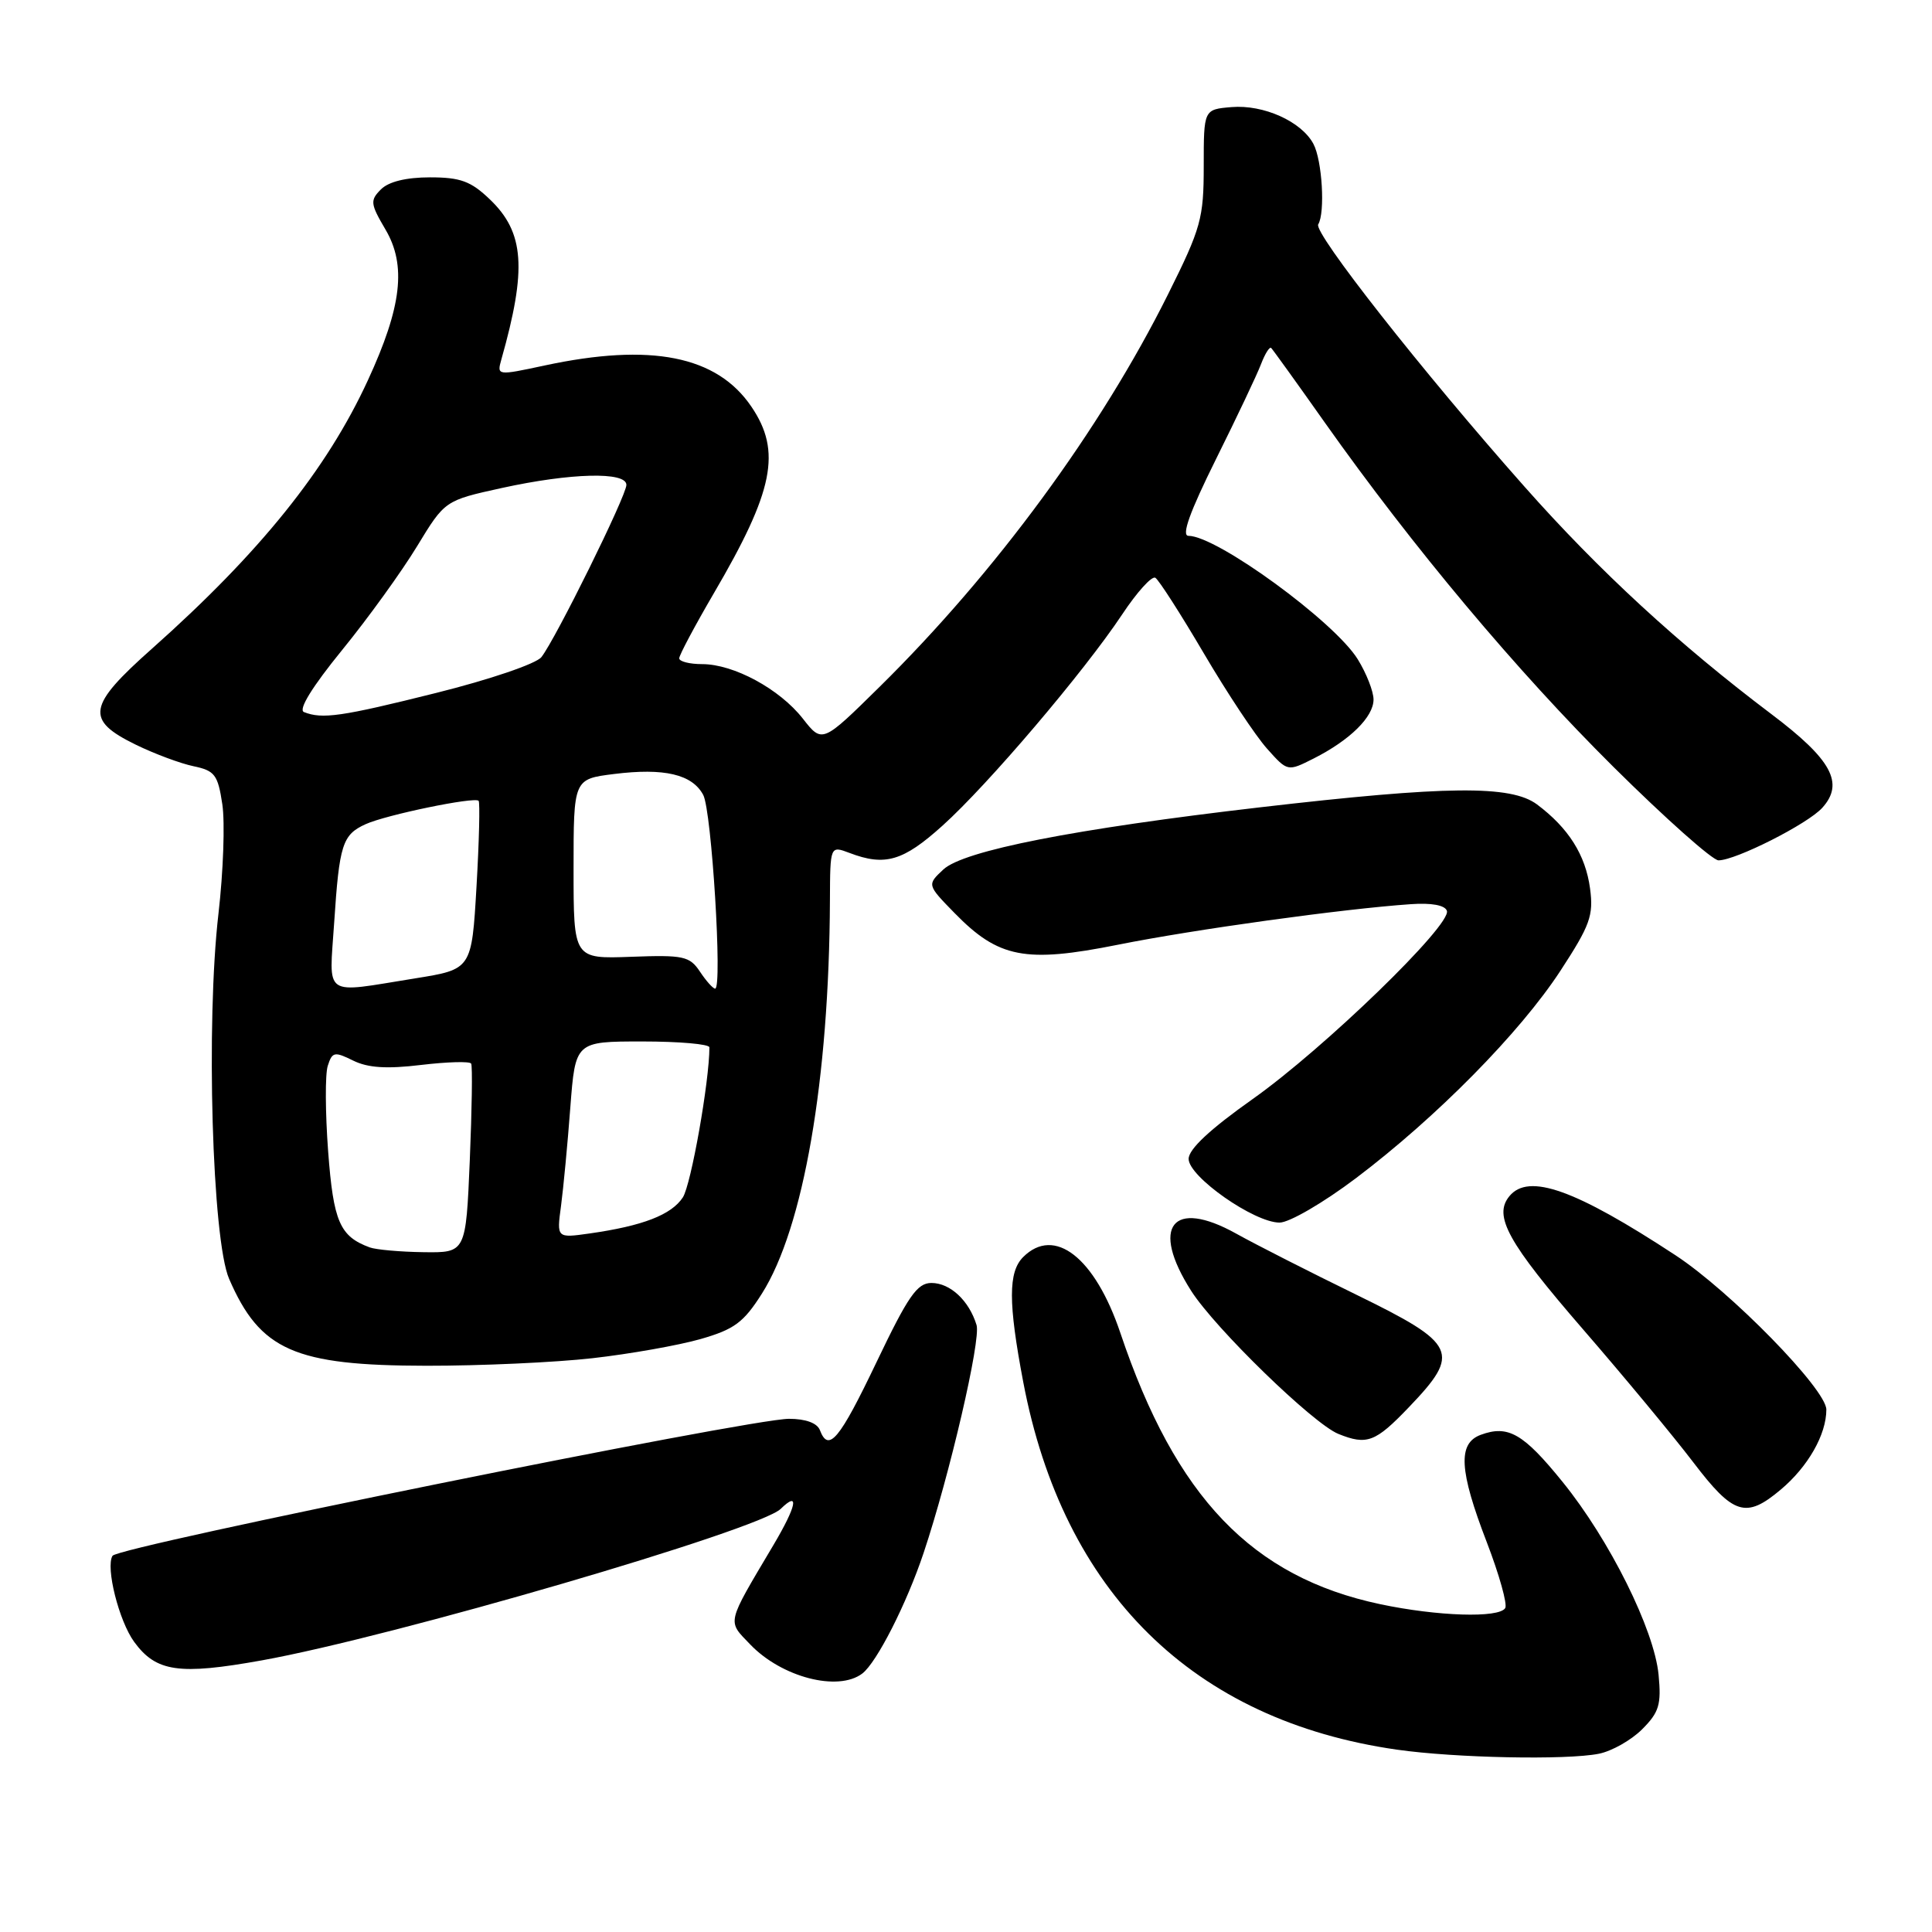 <?xml version="1.0" encoding="UTF-8" standalone="no"?>
<!DOCTYPE svg PUBLIC "-//W3C//DTD SVG 1.1//EN" "http://www.w3.org/Graphics/SVG/1.1/DTD/svg11.dtd" >
<svg xmlns="http://www.w3.org/2000/svg" xmlns:xlink="http://www.w3.org/1999/xlink" version="1.1" viewBox="0 0 256 256">
 <g >
 <path fill="currentColor"
d=" M 211.86 232.38 C 213.57 232.04 216.15 230.58 217.59 229.14 C 219.84 226.89 220.15 225.87 219.77 221.91 C 219.19 215.93 213.29 204.06 207.05 196.36 C 201.86 189.95 199.84 188.78 196.21 190.12 C 193.14 191.25 193.34 194.84 197.01 204.36 C 198.66 208.65 199.76 212.58 199.45 213.08 C 198.62 214.43 190.47 214.17 182.87 212.56 C 165.90 208.96 155.78 198.40 148.46 176.64 C 145.09 166.62 139.72 162.42 135.57 166.57 C 133.59 168.56 133.59 172.61 135.58 183.10 C 140.87 211.01 158.12 227.98 185.11 231.84 C 192.81 232.94 207.56 233.24 211.86 232.38 Z  M 114.26 221.75 C 116.17 220.29 120.13 212.51 122.38 205.78 C 125.84 195.43 129.99 177.55 129.40 175.58 C 128.41 172.34 125.91 170.00 123.42 170.00 C 121.53 170.00 120.33 171.73 116.14 180.50 C 111.22 190.79 109.79 192.51 108.64 189.50 C 108.28 188.56 106.75 188.00 104.55 188.00 C 99.28 188.00 15.66 204.93 14.91 206.15 C 13.97 207.67 15.76 214.79 17.78 217.56 C 20.69 221.54 23.71 221.98 34.68 220.01 C 52.09 216.88 100.61 202.72 103.45 199.93 C 105.98 197.46 105.55 199.56 102.47 204.75 C 96.19 215.34 96.34 214.70 99.40 217.89 C 103.57 222.25 111.05 224.19 114.26 221.75 Z  M 235.96 197.38 C 239.58 194.34 242.00 190.08 242.00 186.78 C 242.00 184.10 229.29 171.10 222.00 166.32 C 208.71 157.60 202.56 155.41 200.01 158.49 C 197.84 161.11 199.77 164.61 209.80 176.19 C 215.19 182.41 221.74 190.31 224.36 193.75 C 229.69 200.75 231.34 201.27 235.96 197.38 Z  M 186.67 186.48 C 193.62 179.23 193.09 178.09 179.75 171.57 C 173.56 168.55 166.38 164.90 163.80 163.46 C 155.34 158.75 152.39 162.51 157.84 171.05 C 161.02 176.03 174.01 188.66 177.34 190.00 C 181.12 191.53 182.25 191.10 186.67 186.48 Z  M 78.50 179.97 C 83.45 179.41 89.88 178.27 92.80 177.44 C 97.30 176.15 98.53 175.24 100.95 171.42 C 106.47 162.72 109.87 143.06 109.97 119.27 C 110.00 112.05 110.00 112.05 112.57 113.02 C 117.26 114.81 119.67 114.11 124.88 109.41 C 130.90 104.00 143.63 89.03 148.69 81.42 C 150.65 78.46 152.63 76.27 153.09 76.56 C 153.55 76.84 156.45 81.36 159.53 86.60 C 162.61 91.84 166.37 97.50 167.88 99.19 C 170.61 102.25 170.61 102.25 174.06 100.51 C 178.88 98.07 182.00 95.00 182.00 92.69 C 182.00 91.62 181.06 89.22 179.91 87.36 C 176.83 82.37 161.24 71.00 157.48 71.00 C 156.51 71.00 157.65 67.84 161.11 60.87 C 163.88 55.30 166.58 49.61 167.10 48.23 C 167.63 46.85 168.23 45.90 168.44 46.11 C 168.66 46.33 171.86 50.77 175.55 56.00 C 187.26 72.55 200.99 88.92 213.83 101.66 C 220.68 108.45 226.92 114.00 227.71 114.00 C 229.99 114.00 239.53 109.18 241.46 107.04 C 244.41 103.78 242.71 100.65 234.74 94.64 C 222.44 85.36 211.90 75.66 202.00 64.48 C 188.53 49.29 174.00 30.81 174.67 29.73 C 175.61 28.20 175.20 21.24 174.03 19.06 C 172.44 16.09 167.43 13.84 163.19 14.19 C 159.50 14.50 159.50 14.50 159.50 22.00 C 159.50 28.94 159.15 30.21 154.77 39.00 C 145.84 56.92 131.93 75.85 116.56 91.00 C 108.95 98.50 108.95 98.50 106.38 95.22 C 103.30 91.29 97.22 88.00 93.04 88.00 C 91.37 88.00 90.00 87.65 90.00 87.23 C 90.00 86.81 92.06 82.94 94.57 78.64 C 102.54 65.04 103.59 59.81 99.56 53.88 C 94.99 47.14 86.25 45.41 72.16 48.43 C 65.87 49.78 65.83 49.77 66.43 47.64 C 69.83 35.63 69.49 30.80 64.92 26.43 C 62.40 24.01 61.02 23.50 56.97 23.50 C 53.82 23.50 51.50 24.07 50.48 25.09 C 49.02 26.55 49.07 27.00 51.07 30.40 C 53.88 35.15 53.24 40.65 48.75 50.38 C 43.30 62.22 34.42 73.25 20.14 85.95 C 11.57 93.56 11.27 95.39 18.00 98.68 C 20.48 99.89 23.92 101.17 25.65 101.53 C 28.46 102.12 28.87 102.65 29.46 106.58 C 29.82 108.99 29.59 115.50 28.95 121.04 C 27.27 135.48 28.11 164.28 30.36 169.46 C 34.47 178.94 39.04 180.95 56.50 180.97 C 63.65 180.98 73.55 180.53 78.50 179.97 Z  M 179.69 156.10 C 190.39 148.01 201.39 136.85 206.76 128.64 C 210.70 122.60 211.17 121.31 210.69 117.73 C 210.09 113.28 207.84 109.72 203.66 106.59 C 200.21 104.02 191.75 104.10 167.00 106.97 C 142.34 109.83 127.69 112.71 125.00 115.21 C 122.83 117.24 122.83 117.24 126.48 120.98 C 132.31 126.95 135.84 127.64 148.14 125.18 C 158.21 123.16 177.99 120.42 186.91 119.81 C 189.67 119.61 191.47 119.94 191.72 120.69 C 192.36 122.55 175.43 138.95 166.00 145.62 C 160.33 149.63 157.50 152.27 157.50 153.56 C 157.50 155.92 166.18 162.00 169.55 162.00 C 170.84 162.00 175.36 159.37 179.69 156.10 Z  M 49.00 165.29 C 45.02 163.83 44.18 161.88 43.48 152.56 C 43.10 147.44 43.07 142.35 43.43 141.23 C 44.02 139.37 44.32 139.31 46.79 140.53 C 48.75 141.50 51.25 141.66 55.80 141.11 C 59.27 140.70 62.25 140.61 62.43 140.93 C 62.62 141.24 62.53 147.01 62.25 153.75 C 61.73 166.00 61.73 166.00 56.11 165.92 C 53.03 165.88 49.83 165.59 49.00 165.29 Z  M 74.34 159.78 C 74.65 157.43 75.21 151.56 75.57 146.75 C 76.24 138.00 76.24 138.00 85.12 138.00 C 90.00 138.00 94.00 138.35 94.00 138.78 C 94.00 143.27 91.57 156.98 90.48 158.66 C 88.97 160.97 85.17 162.44 78.13 163.44 C 73.76 164.06 73.76 164.06 74.34 159.78 Z  M 44.28 122.25 C 44.96 111.90 45.37 110.61 48.44 109.21 C 51.16 107.97 62.89 105.55 63.42 106.11 C 63.61 106.33 63.49 111.44 63.14 117.47 C 62.50 128.44 62.50 128.44 55.00 129.64 C 42.62 131.63 43.62 132.31 44.28 122.25 Z  M 92.75 128.75 C 91.38 126.70 90.58 126.52 83.63 126.78 C 76.00 127.06 76.00 127.06 76.00 115.14 C 76.00 103.23 76.00 103.23 81.36 102.56 C 88.01 101.73 91.72 102.60 93.18 105.33 C 94.30 107.42 95.75 131.00 94.76 131.00 C 94.48 131.00 93.57 129.99 92.75 128.75 Z  M 40.27 94.35 C 39.50 94.03 41.37 91.00 45.31 86.16 C 48.76 81.93 53.23 75.73 55.26 72.39 C 58.95 66.32 58.95 66.32 66.50 64.66 C 75.63 62.66 83.00 62.47 83.00 64.25 C 83.01 65.67 73.63 84.66 71.74 87.07 C 71.05 87.95 64.88 90.05 57.78 91.82 C 45.23 94.96 42.69 95.32 40.27 94.35 Z "/>
</g>
</svg>